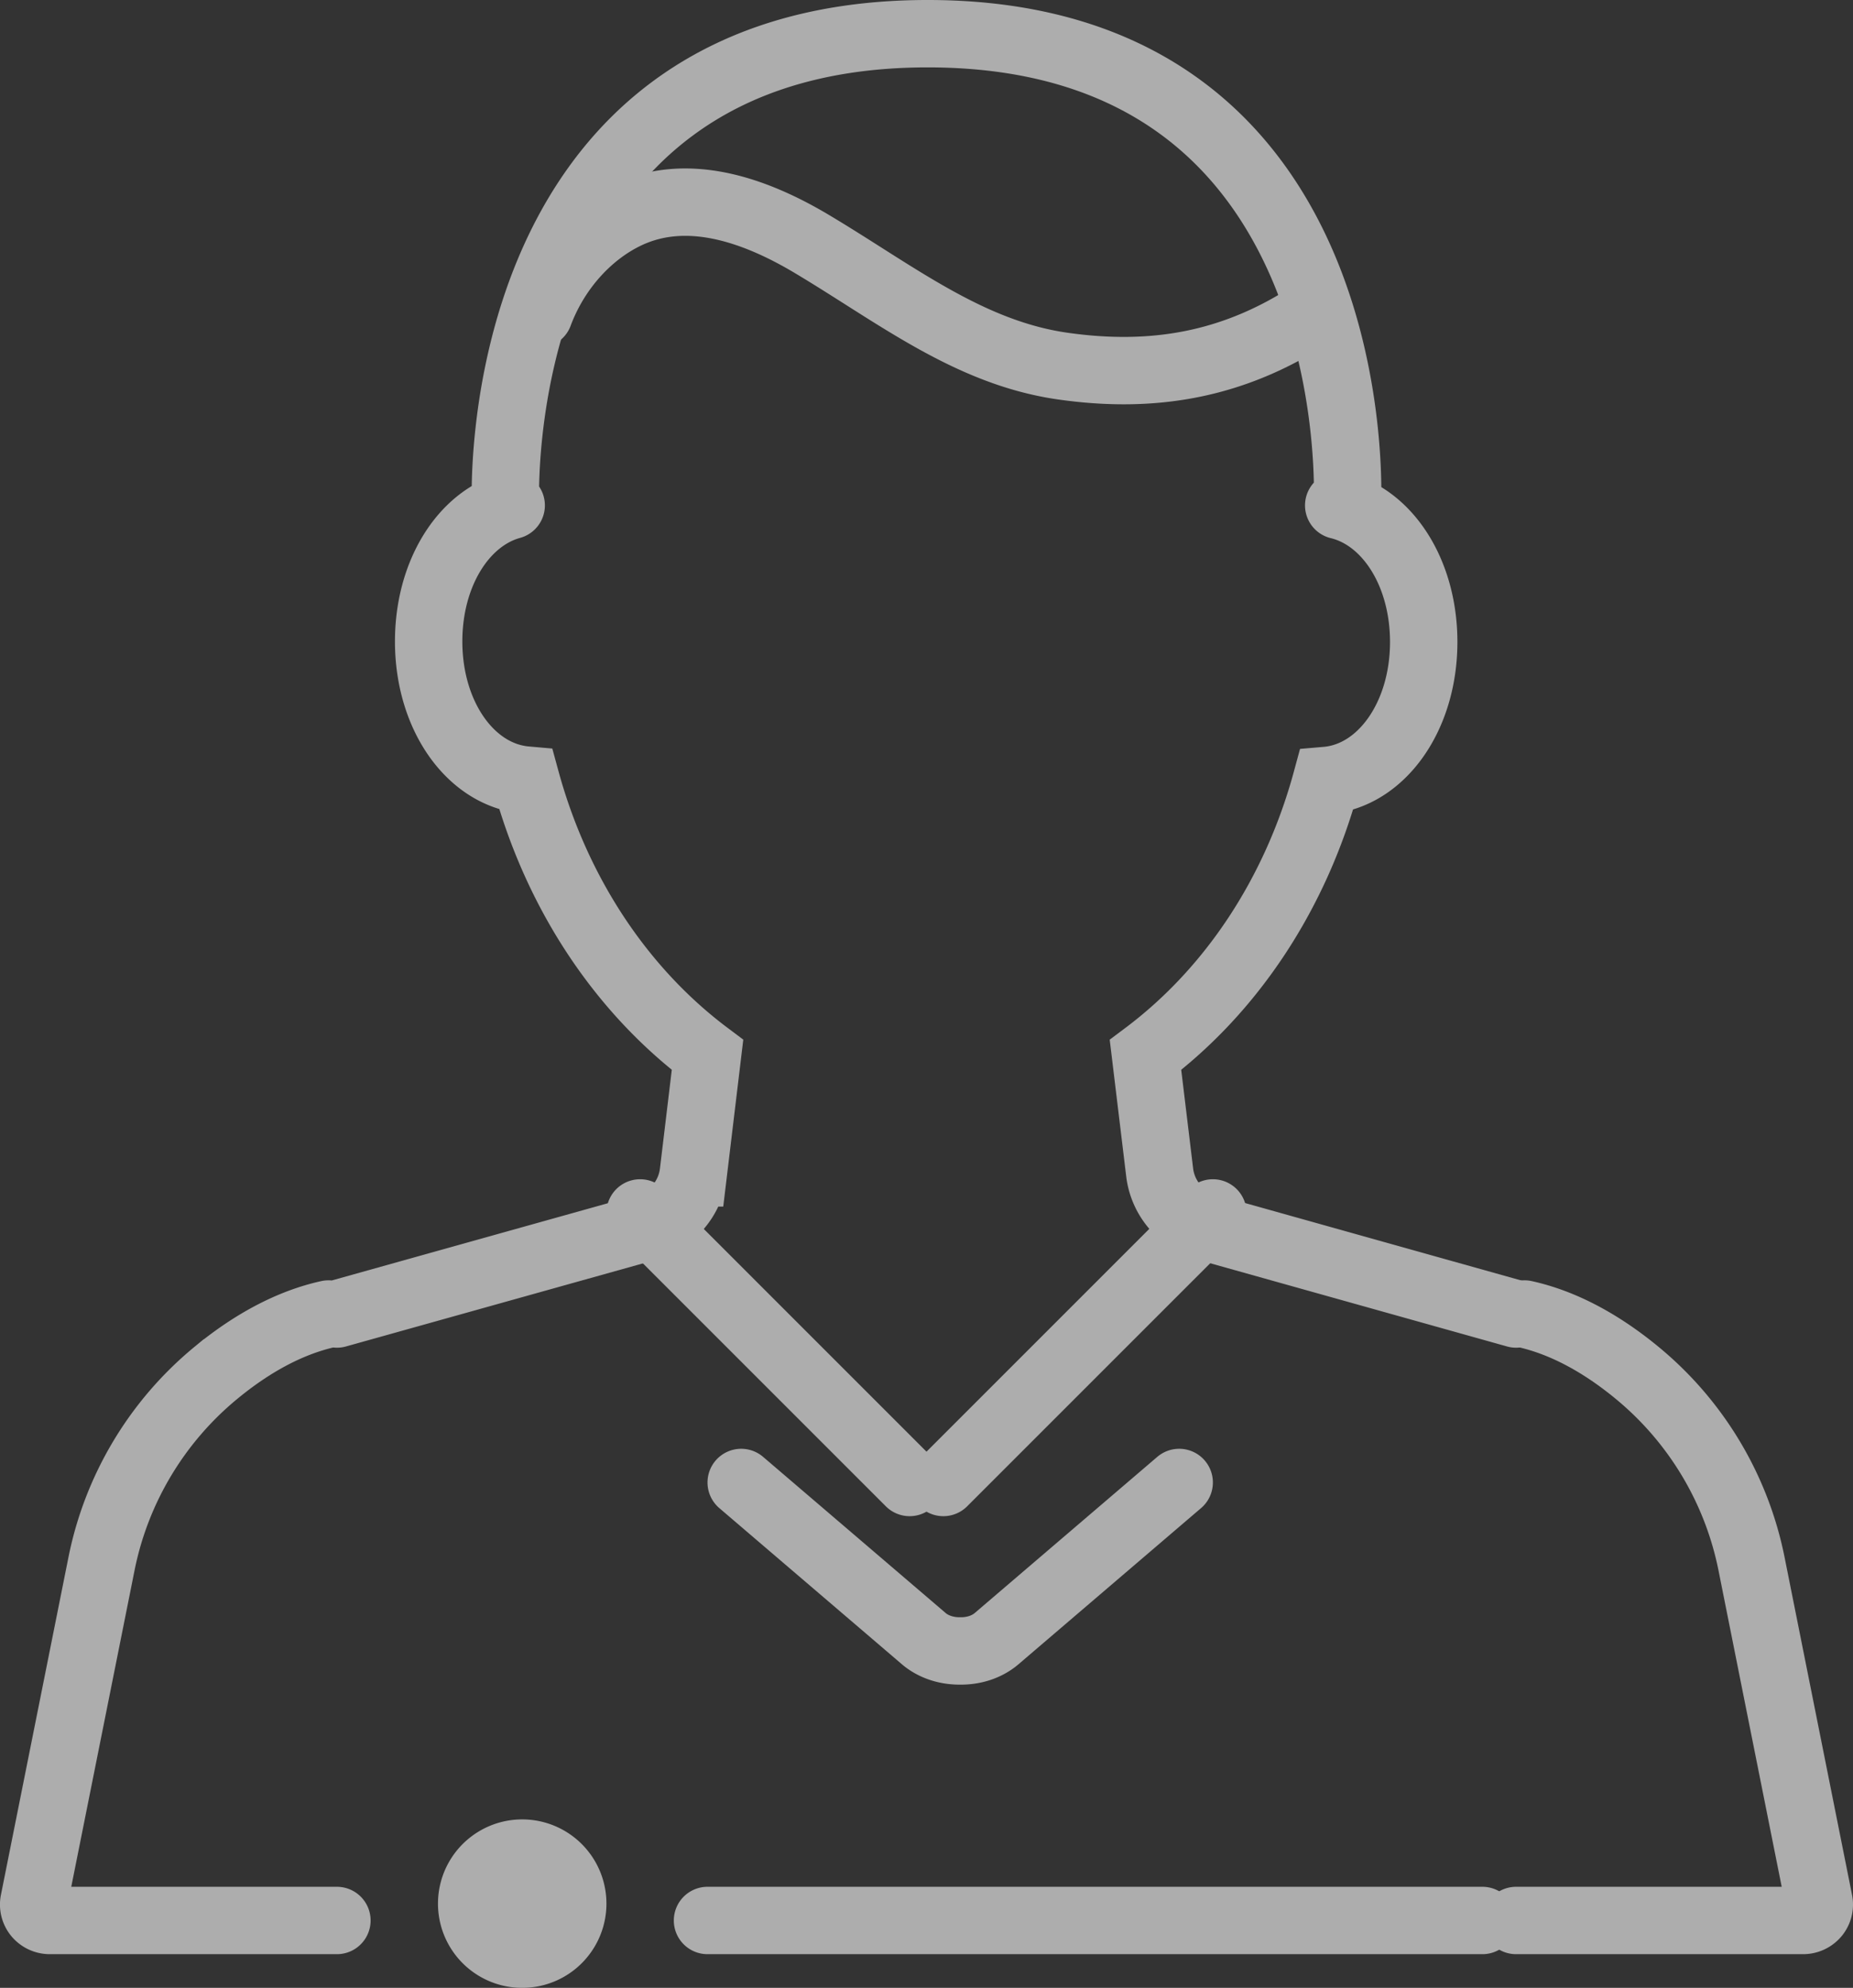 <svg xmlns="http://www.w3.org/2000/svg" width="55" height="59" viewBox="0 0 55 59">
    <rect x="0" y="0" width="55" height="59" fill="#333333" stroke="none"/>
    <g fill="none" fill-rule="evenodd" opacity=".6">
        <path stroke="#FFF" stroke-linecap="round" stroke-width="2" d="M45 39l-9.153-2.566a2.002 2.002 0 0 1-.559-.253 1.917 1.917 0 0 1-.866-1.373L34 31.311c2.563-1.922 4.458-4.794 5.369-8.147 1.633-.14 2.889-1.896 2.889-4.11 0-2.046-1.065-3.7-2.523-4.054M21 57h23M9.75 39c-1.106.244-2.236.833-3.346 1.75a9.843 9.843 0 0 0-3.39 5.658L1.01 56.427a.47.47 0 0 0 .097.4.486.486 0 0 0 .373.173H10M15.173 15c-1.421.391-2.45 2.025-2.45 4.038 0 2.215 1.252 3.97 2.889 4.114.917 3.355 2.819 6.231 5.388 8.158l-.42 3.501a1.914 1.914 0 0 1-.868 1.376c-.172.112-.36.197-.56.253L10 39M39.993 14.98S40.724 1 27.535 1c-13.19 0-12.53 14-12.53 14"/>
        <path stroke="#FFF" stroke-linecap="round" stroke-width="2" d="M16 9.32c.51-1.367 1.51-2.418 2.604-2.938 1.776-.844 3.768-.169 5.488.856 2.484 1.481 4.654 3.224 7.439 3.626 2.654.381 5.085-.004 7.469-1.591M19 36l8 8M36 36l-8 8M35 44l-5.42 4.636c-.293.25-.688.37-1.08.364-.392.005-.788-.115-1.08-.364L22 44M45.25 39c1.107.244 2.236.833 3.347 1.75a9.845 9.845 0 0 1 3.39 5.658l2.002 10.019a.47.47 0 0 1-.097.4.486.486 0 0 1-.373.173H45"/>
        <path fill="#FFF" d="M18 56.5a2.5 2.5 0 1 1-5 0 2.5 2.5 0 0 1 5 0"/>
    </g>
</svg>
